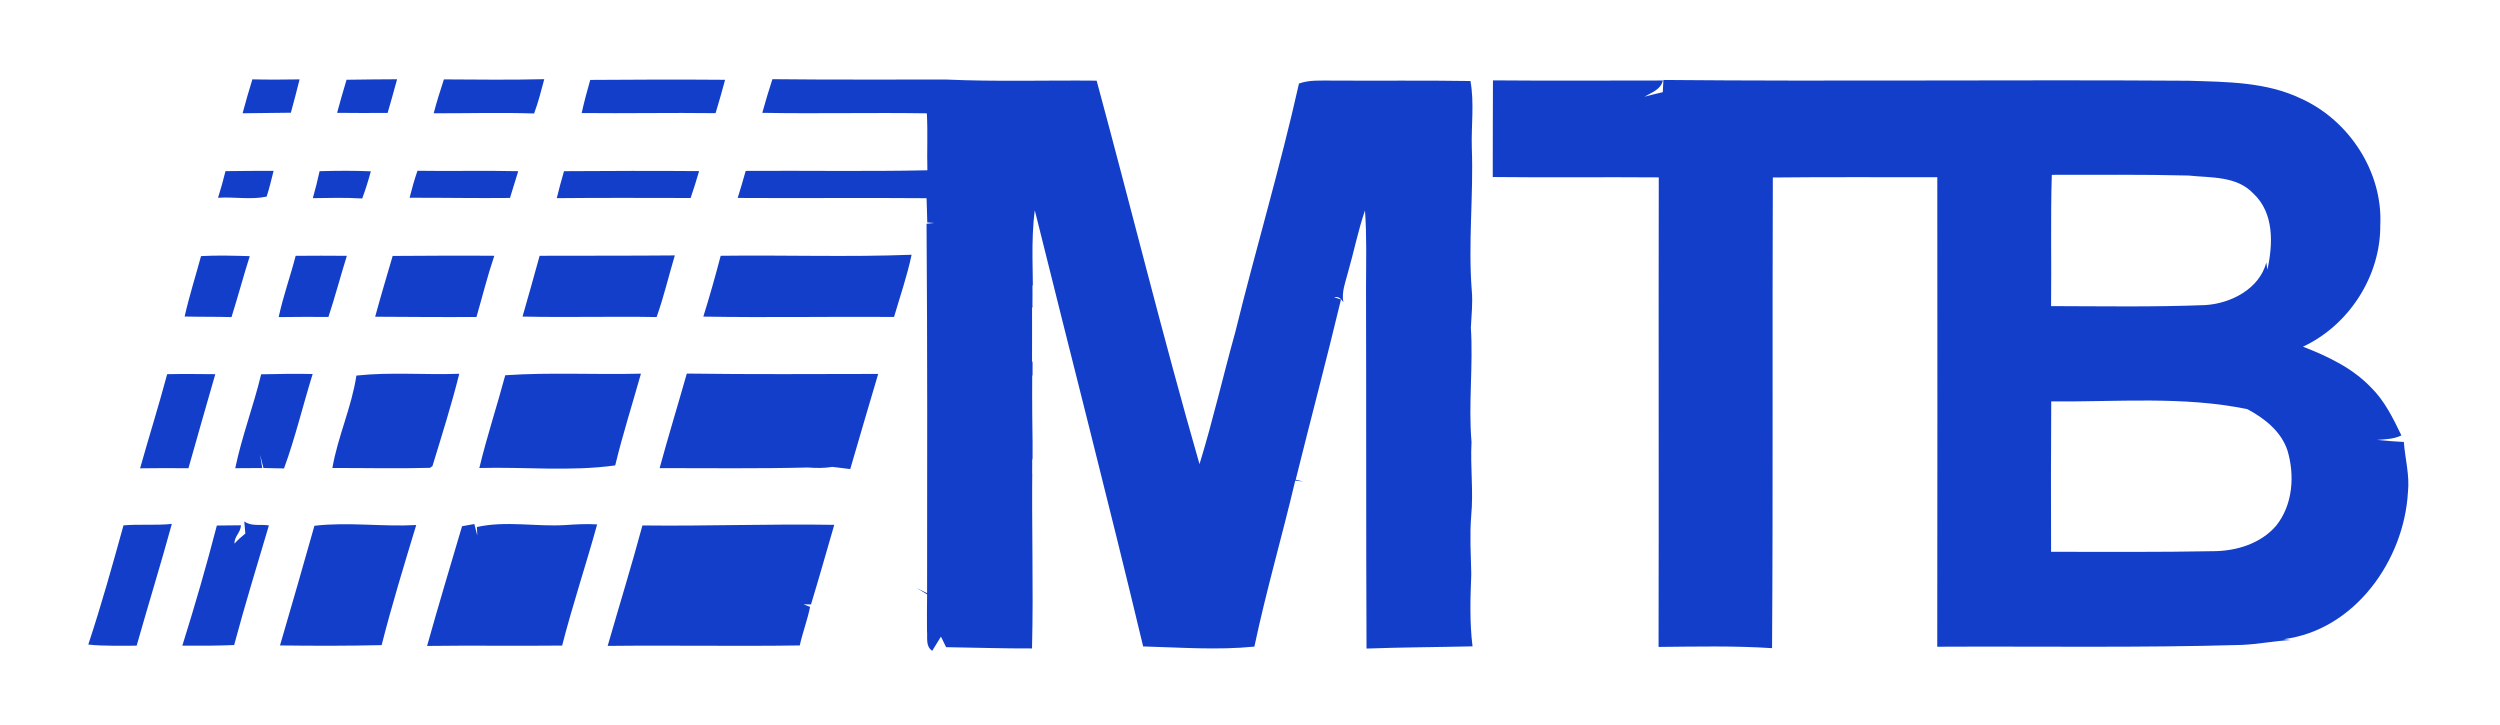 <?xml version="1.0" encoding="UTF-8" standalone="no"?>
<svg
   xmlns:dc="http://purl.org/dc/elements/1.1/"
   xmlns:cc="http://creativecommons.org/ns#"
   xmlns:rdf="http://www.w3.org/1999/02/22-rdf-syntax-ns#"
   xmlns:svg="http://www.w3.org/2000/svg"
   xmlns="http://www.w3.org/2000/svg"
   xmlns:sodipodi="http://sodipodi.sourceforge.net/DTD/sodipodi-0.dtd"
   xmlns:inkscape="http://www.inkscape.org/namespaces/inkscape"
   width="610pt"
   height="177pt"
   viewBox="0 0 610 177"
   version="1.1"
   id="svg3053"
   inkscape:version="0.48.2 r9819"
   sodipodi:docname="mtb_highres.svg">
  <rect x="0" y="0" width="610" height="177" fill="#808080" stroke="none"/>
  <defs
     id="defs3117" />
  <sodipodi:namedview
     pagecolor="#ffffff"
     bordercolor="#666666"
     borderopacity="1"
     objecttolerance="10"
     gridtolerance="10"
     guidetolerance="10"
     inkscape:pageopacity="0"
     inkscape:pageshadow="2"
     inkscape:window-width="1366"
     inkscape:window-height="716"
     id="namedview3115"
     showgrid="false"
     inkscape:zoom="1.6209836"
     inkscape:cx="466.40063"
     inkscape:cy="95.21984"
     inkscape:window-x="-8"
     inkscape:window-y="-8"
     inkscape:window-maximized="1"
     inkscape:current-layer="svg3053" />
  <path
     d=" M 0.00 0.00 L 596.06 0.00 C 600.42 1.98 605.37 0.68 610.00 0.98 L 610.00 177.00 L 0.00 177.00 L 0.00 0.00 Z"
     id="path3055"
     fill="#ffffff" />
  <path
     fill="#123eca"
     d=" M 596.06 0.00 L 610.00 0.00 L 610.00 0.98 C 605.37 0.68 600.42 1.98 596.06 0.00 Z"
     id="path3057" />
  <path
     fill="#123eca"
     d=" M 61.58 19.36 C 65.42 19.46 69.26 19.43 73.10 19.37 C 72.43 22.09 71.70 24.80 70.97 27.50 C 67.04 27.58 63.12 27.56 59.19 27.64 C 59.95 24.87 60.72 22.10 61.58 19.36 Z"
     id="path3059" />
  <path
     fill="#123eca"
     d=" M 84.56 19.46 C 88.67 19.42 92.78 19.33 96.89 19.34 C 96.12 22.08 95.40 24.83 94.58 27.55 C 90.47 27.59 86.36 27.57 82.25 27.53 C 83.00 24.84 83.73 22.14 84.56 19.46 Z"
     id="path3061" />
  <path
     fill="#123eca"
     d=" M 108.31 19.37 C 116.48 19.42 124.64 19.52 132.80 19.32 C 132.05 22.14 131.34 24.96 130.32 27.69 C 122.16 27.41 113.99 27.67 105.82 27.64 C 106.54 24.85 107.43 22.11 108.31 19.37 Z"
     id="path3063" />
  <path
     fill="#123eca"
     d=" M 141.93 27.58 C 142.53 24.86 143.25 22.17 144.02 19.50 C 154.98 19.41 165.95 19.38 176.92 19.47 C 176.20 22.20 175.41 24.91 174.60 27.61 C 163.71 27.47 152.82 27.70 141.93 27.58 Z"
     id="path3065" />
  <path
     fill="#123eca"
     d=" M 186.00 27.53 C 186.75 24.77 187.59 22.04 188.47 19.32 C 202.63 19.48 216.80 19.39 230.96 19.41 C 243.16 19.96 255.38 19.56 267.58 19.68 C 276.02 50.85 283.75 82.22 292.68 113.25 C 295.96 102.60 298.43 91.73 301.42 81.00 C 306.40 60.74 312.40 40.73 316.95 20.38 C 319.53 19.45 322.30 19.69 324.99 19.66 C 336.26 19.74 347.53 19.58 358.79 19.77 C 359.76 25.09 358.96 30.63 359.12 36.03 C 359.56 47.69 358.19 59.35 359.12 71.00 C 359.38 73.98 359.03 76.96 358.89 79.94 C 359.49 89.24 358.26 98.57 359.05 107.87 C 358.73 113.88 359.55 119.90 358.97 125.91 C 358.59 130.62 358.89 135.34 358.99 140.06 C 358.77 145.94 358.56 151.85 359.30 157.71 C 350.68 157.91 342.05 157.93 333.43 158.25 C 333.30 128.83 333.39 99.42 333.31 70.01 C 333.33 63.78 333.50 57.55 333.06 51.34 C 331.35 56.32 330.34 61.50 328.88 66.56 C 328.27 68.90 327.32 71.25 327.77 73.71 C 327.24 72.89 326.55 72.24 325.53 72.54 L 327.20 73.07 C 323.68 87.77 319.79 102.38 316.15 117.05 C 316.62 117.16 317.56 117.38 318.02 117.49 C 317.53 117.43 316.53 117.32 316.04 117.27 C 312.85 130.80 308.94 144.16 306.07 157.77 C 297.05 158.68 287.97 157.97 278.93 157.73 C 270.43 122.19 261.28 86.78 252.49 51.31 C 251.47 59.04 252.17 66.85 252.00 74.62 C 252.50 74.90 253.49 75.45 253.98 75.73 C 253.44 75.54 252.37 75.15 251.83 74.96 C 251.83 79.35 251.86 83.75 251.82 88.14 C 253.01 89.31 254.70 91.20 251.90 91.63 C 251.81 98.09 251.96 104.55 252.12 111.02 L 253.88 109.93 C 253.12 110.80 251.67 111.48 251.90 112.88 C 251.68 127.99 252.20 143.11 251.81 158.22 C 244.81 158.25 237.83 158.01 230.85 157.91 C 230.42 157.06 230.00 156.20 229.59 155.34 C 228.90 156.50 228.19 157.66 227.46 158.80 C 225.79 157.68 226.35 155.62 226.19 153.97 C 226.16 150.98 226.18 148.00 226.21 145.02 C 225.36 144.50 224.51 143.98 223.66 143.48 C 224.30 143.79 225.58 144.43 226.21 144.74 C 226.25 114.69 226.29 84.64 226.08 54.59 C 226.55 54.54 227.48 54.46 227.95 54.41 L 226.25 54.27 C 226.19 52.30 226.17 50.33 226.08 48.36 C 210.72 48.23 195.37 48.40 180.00 48.30 C 180.67 46.11 181.34 43.91 181.95 41.70 C 196.73 41.60 211.50 41.87 226.28 41.55 C 226.15 36.92 226.41 32.28 226.15 27.65 C 212.77 27.44 199.38 27.77 186.00 27.53 Z"
     id="path3067" />
  <path
     fill="#123eca"
     d=" M 364.23 43.19 C 364.27 35.33 364.22 27.47 364.28 19.61 C 378.10 19.73 391.92 19.64 405.74 19.64 C 405.22 21.89 403.01 22.54 401.26 23.60 C 402.74 23.22 404.21 22.81 405.72 22.49 C 405.77 21.50 405.82 20.50 405.87 19.51 C 448.56 19.90 491.26 19.41 533.95 19.70 C 543.26 20.00 553.03 19.95 561.61 24.13 C 573.26 29.46 581.43 42.03 580.79 54.94 C 580.88 67.37 573.14 79.36 561.92 84.59 C 567.93 86.92 573.96 89.77 578.48 94.49 C 581.84 97.77 583.92 102.06 585.94 106.24 C 584.08 107.16 581.99 107.18 579.99 107.34 C 582.16 107.55 584.35 107.74 586.54 107.84 C 586.83 111.92 587.99 115.95 587.54 120.08 C 586.59 136.77 574.52 153.77 557.19 155.96 C 557.78 156.03 558.37 156.10 558.97 156.17 C 554.94 156.38 550.97 157.20 546.94 157.36 C 522.20 158.09 497.44 157.67 472.69 157.80 C 472.71 119.61 472.76 81.43 472.70 43.24 C 459.32 43.26 445.94 43.16 432.57 43.31 C 432.42 81.59 432.64 119.87 432.38 158.15 C 423.17 157.55 413.92 157.76 404.69 157.85 C 404.78 119.66 404.66 81.47 404.74 43.28 C 391.24 43.17 377.73 43.35 364.23 43.19 Z"
     id="path3069" />
  <path
     fill="#123eca"
     d=" M 53.20 48.26 C 53.87 46.11 54.49 43.95 55.02 41.76 C 58.93 41.68 62.85 41.71 66.76 41.69 C 66.21 43.79 65.74 45.91 65.06 47.97 C 61.23 48.80 57.13 47.98 53.20 48.26 Z"
     id="path3071" />
  <path
     fill="#123eca"
     d=" M 77.98 41.77 C 82.15 41.66 86.32 41.62 90.48 41.80 C 89.88 44.04 89.19 46.26 88.38 48.43 C 84.37 48.19 80.35 48.28 76.33 48.35 C 76.96 46.17 77.49 43.98 77.98 41.77 Z"
     id="path3073" />
  <path
     fill="#123eca"
     d=" M 99.94 48.25 C 100.49 46.03 101.12 43.83 101.86 41.67 C 110.06 41.80 118.25 41.58 126.45 41.77 C 125.78 43.95 125.11 46.13 124.43 48.30 C 116.27 48.39 108.11 48.23 99.94 48.25 Z"
     id="path3075" />
  <path
     fill="#123eca"
     d=" M 137.62 41.77 C 148.60 41.70 159.59 41.66 170.58 41.75 C 169.94 43.95 169.26 46.14 168.51 48.31 C 157.62 48.30 146.74 48.24 135.85 48.35 C 136.39 46.15 136.98 43.95 137.62 41.77 Z"
     id="path3077" />
  <path
     fill="#ffffff"
     d=" M 500.64 42.66 C 511.76 42.68 522.88 42.54 533.99 42.83 C 539.43 43.41 545.73 42.88 549.82 47.22 C 554.93 51.98 554.62 59.56 553.24 65.81 C 553.15 65.23 553.06 64.64 552.98 64.05 C 551.30 70.47 544.35 74.06 538.09 74.44 C 525.55 74.94 513.00 74.72 500.46 74.69 C 500.59 64.02 500.31 53.33 500.64 42.66 Z"
     id="path3079" />
  <path
     fill="#123eca"
     d=" M 49.05 62.49 C 53.01 62.26 56.98 62.39 60.94 62.50 C 59.38 67.43 58.04 72.43 56.49 77.37 C 52.68 77.26 48.86 77.33 45.05 77.23 C 46.17 72.26 47.72 67.41 49.05 62.49 Z"
     id="path3081" />
  <path
     fill="#123eca"
     d=" M 72.14 62.42 C 76.30 62.40 80.47 62.36 84.63 62.42 C 83.09 67.38 81.76 72.39 80.14 77.33 C 76.09 77.29 72.04 77.33 68.00 77.37 C 69.08 72.31 70.85 67.43 72.14 62.42 Z"
     id="path3083" />
  <path
     fill="#123eca"
     d=" M 95.81 62.45 C 104.08 62.41 112.34 62.33 120.61 62.41 C 118.94 67.32 117.70 72.36 116.26 77.34 C 108.02 77.40 99.78 77.32 91.54 77.28 C 92.89 72.31 94.37 67.39 95.81 62.45 Z"
     id="path3085" />
  <path
     fill="#123eca"
     d=" M 131.67 62.41 C 142.66 62.37 153.66 62.42 164.66 62.32 C 163.15 67.32 161.98 72.44 160.21 77.36 C 149.30 77.16 138.40 77.49 127.50 77.24 C 128.89 72.30 130.34 67.37 131.67 62.41 Z"
     id="path3087" />
  <path
     fill="#123eca"
     d=" M 175.85 62.41 C 191.37 62.20 206.91 62.76 222.43 62.16 C 221.35 67.31 219.62 72.29 218.15 77.33 C 202.64 77.22 187.12 77.52 171.61 77.25 C 173.15 72.34 174.54 67.39 175.85 62.41 Z"
     id="path3089" />
  <path
     fill="#123eca"
     d=" M 40.79 91.30 C 44.70 91.22 48.61 91.27 52.53 91.30 C 50.32 98.94 48.15 106.59 45.98 114.25 C 42.05 114.22 38.12 114.19 34.18 114.27 C 36.34 106.60 38.73 99.00 40.79 91.30 Z"
     id="path3091" />
  <path
     fill="#123eca"
     d=" M 63.72 91.33 C 67.91 91.25 72.10 91.16 76.29 91.26 C 73.90 98.92 72.06 106.76 69.30 114.30 C 67.63 114.25 65.95 114.21 64.28 114.19 C 64.01 113.12 63.74 112.05 63.47 110.99 C 63.60 111.79 63.86 113.40 63.99 114.20 C 61.80 114.22 59.60 114.24 57.40 114.24 C 59.01 106.48 61.87 99.04 63.72 91.33 Z"
     id="path3093" />
  <path
     fill="#123eca"
     d=" M 86.96 91.64 C 95.28 90.74 103.70 91.51 112.06 91.20 C 110.17 98.78 107.80 106.24 105.52 113.72 L 104.93 114.15 C 96.99 114.37 89.04 114.17 81.10 114.19 C 82.43 106.51 85.80 99.35 86.96 91.64 Z"
     id="path3095" />
  <path
     fill="#123eca"
     d=" M 123.28 91.56 C 134.29 90.81 145.36 91.46 156.39 91.17 C 154.29 98.63 151.93 106.02 150.11 113.56 C 139.16 115.08 128.00 113.89 116.96 114.19 C 118.78 106.57 121.26 99.12 123.28 91.56 Z"
     id="path3097" />
  <path
     fill="#123eca"
     d=" M 167.58 91.15 C 183.15 91.37 198.72 91.26 214.28 91.24 C 211.98 98.96 209.72 106.70 207.46 114.45 C 206.00 114.27 204.56 114.10 203.10 113.92 C 201.14 114.24 199.14 114.23 197.16 114.07 C 185.10 114.37 173.02 114.22 160.95 114.22 C 163.05 106.50 165.40 98.85 167.58 91.15 Z"
     id="path3099" />
  <path
     fill="#ffffff"
     d=" M 500.50 97.94 C 516.43 98.11 532.63 96.59 548.34 99.83 C 552.54 102.06 556.64 105.28 558.16 109.97 C 559.96 116.06 559.45 123.25 555.34 128.32 C 551.57 132.68 545.64 134.47 540.02 134.49 C 526.83 134.74 513.64 134.65 500.46 134.64 C 500.40 122.41 500.44 110.17 500.50 97.94 Z"
     id="path3101" />
  <path
     fill="#123eca"
     d=" M 76.72 128.29 C 84.97 127.32 93.28 128.57 101.56 128.11 C 98.61 137.84 95.62 147.56 93.12 157.41 C 84.85 157.61 76.59 157.59 68.32 157.49 C 71.18 147.77 73.96 138.03 76.72 128.29 Z"
     id="path3103" />
  <path
     fill="#123eca"
     d=" M 116.37 128.59 C 123.50 127.01 130.80 128.57 138.01 128.11 C 140.57 127.93 143.14 127.80 145.70 127.95 C 142.98 137.84 139.71 147.58 137.16 157.52 C 126.18 157.65 115.19 157.45 104.21 157.61 C 106.94 147.84 109.87 138.13 112.74 128.40 C 113.49 128.27 114.99 128.00 115.74 127.86 C 115.92 128.57 116.28 129.99 116.46 130.69 C 116.44 130.17 116.39 129.12 116.37 128.59 Z"
     id="path3105" />
  <path
     fill="#123eca"
     d=" M 156.75 128.21 C 172.35 128.40 187.96 127.80 203.56 128.06 C 201.68 134.53 199.85 141.02 197.89 147.47 C 197.44 147.47 196.53 147.46 196.08 147.46 C 196.48 147.62 197.27 147.94 197.66 148.10 C 197.01 151.28 195.84 154.32 195.14 157.49 C 179.52 157.72 163.89 157.42 148.27 157.60 C 151.09 147.80 154.10 138.06 156.75 128.21 Z"
     id="path3107" />
  <path
     fill="#123eca"
     d=" M 30.13 128.19 C 34.05 127.85 38.00 128.25 41.93 127.83 C 39.20 137.77 36.15 147.63 33.34 157.55 C 29.41 157.51 25.46 157.70 21.54 157.27 C 24.72 147.68 27.44 137.93 30.13 128.19 Z"
     id="path3109" />
  <path
     fill="#123eca"
     d=" M 59.86 130.19 C 59.80 129.45 59.67 127.96 59.61 127.22 C 61.32 128.52 63.62 127.87 65.61 128.20 C 62.73 137.91 59.75 147.60 57.13 157.39 C 52.92 157.57 48.70 157.58 44.49 157.54 C 47.53 147.84 50.37 138.06 52.91 128.23 C 54.86 128.19 56.82 128.17 58.77 128.17 C 58.80 129.88 57.11 130.89 57.22 132.64 C 58.02 131.74 58.92 130.94 59.86 130.19 Z"
     id="path3111" />
  <path
     fill="#123eca"
     d=" M 17.26 153.21 C 17.85 153.76 17.85 153.76 17.26 153.21 Z"
     id="path3113" />
  <rect
     style="fill:#ffffff"
     id="rect3123"
     width="25.293"
     height="13.88"
     x="737.207"
     y="-0.837"
     transform="scale(0.8,0.8)" />
  <rect
     style="fill:#ffffff"
     id="rect3125"
     width="12.647"
     height="9.254"
     x="756.022"
     y="-8.549"
     transform="scale(0.8,0.8)" />
  <rect
     style="fill:#ffffff"
     id="rect3127"
     width="2.468"
     height="28.686"
     x="316.166"
     y="103.42"
     transform="scale(0.8,0.8)" />
  <rect
     style="fill:#ffffff"
     id="rect3129"
     width="9.871"
     height="19.741"
     x="317.4"
     y="129.947"
     transform="scale(0.8,0.8)" />
  <rect
     style="fill:#ffffff"
     id="rect3131"
     width="2.159"
     height="60.149"
     x="315.241"
     y="88.306"
     transform="scale(0.8,0.8)" />
  <rect
     style="fill:#ffffff"
     id="rect3133"
     width="3.393"
     height="0.308"
     x="322.027"
     y="149.38"
     transform="scale(0.8,0.8)" />
  <rect
     style="fill:#ffffff"
     id="rect3137"
     width="3.393"
     height="57.373"
     x="314.932"
     y="87.072"
     transform="scale(0.8,0.8)" />
</svg>

